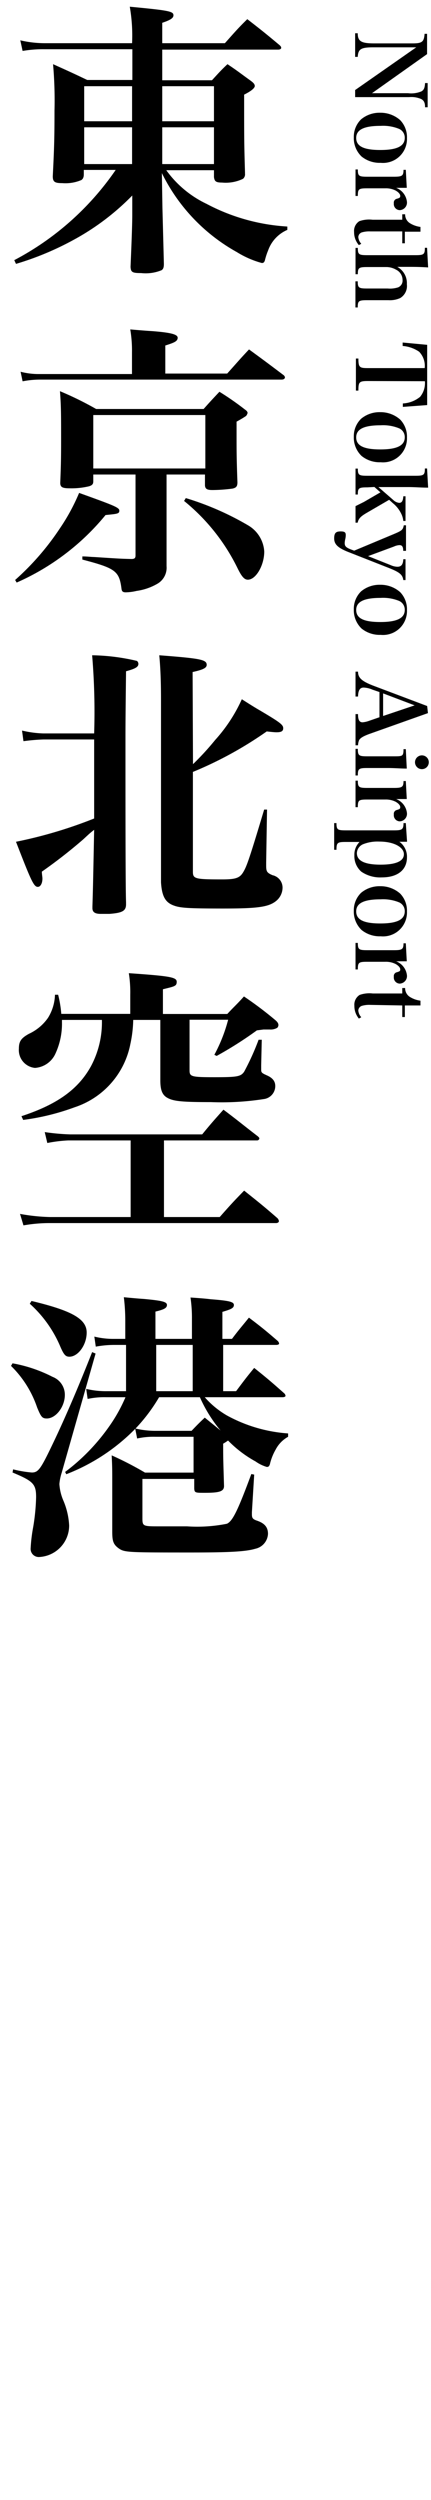 <svg xmlns="http://www.w3.org/2000/svg" viewBox="0 0 45 261"><title>phraseImg</title><path d="M17.36,17.77a11,11,0,0,0,4.2,3.51A20.57,20.57,0,0,0,30,23.65V24a3.66,3.66,0,0,0-2,2.13,6.83,6.83,0,0,0-.33,1c-.06.24-.15.33-.33.33a9.81,9.81,0,0,1-2.61-1.14,19,19,0,0,1-7.83-8.25l.06,3.66c.12,4.59.12,4.59.15,5.82,0,.36-.06.54-.24.66a4.36,4.36,0,0,1-2.13.3c-.93,0-1.08-.09-1.11-.66.06-1.41.18-4.26.18-5.37l0-2.07A25.61,25.61,0,0,1,7.76,25a30.75,30.75,0,0,1-6.09,2.55l-.18-.39a29.46,29.46,0,0,0,10.59-9.42H8.75v.45c0,.33-.09.48-.24.6a4.22,4.22,0,0,1-2,.33c-.78,0-1-.12-1-.72.15-2.94.18-4.11.18-6.84a43.54,43.54,0,0,0-.15-4.86c1.53.69,2,.9,3.57,1.65h4.71V5.14H4.64a12.25,12.25,0,0,0-2.28.18L2.12,4.21a11.26,11.26,0,0,0,2.52.3h9.15A17.59,17.59,0,0,0,13.55.7c4.11.39,4.56.48,4.56.9,0,.27-.27.48-1.17.78V4.51h6.54C24.5,3.37,24.8,3,25.82,2c1.47,1.14,1.92,1.5,3.39,2.73.12.12.15.18.15.27s-.12.18-.3.18H16.94V8.38h5.19c.69-.75.9-1,1.62-1.68,1.08.72,1.41,1,2.4,1.71.33.24.45.39.45.57s-.27.48-1.11.9c0,4.8,0,5,.09,8.13v.12a.61.61,0,0,1-.21.54,4.16,4.16,0,0,1-2.19.39c-.63,0-.78-.12-.84-.57v-.72ZM13.79,9h-5v3.66h5Zm0,4.29h-5v3.84h5ZM22.34,9h-5.4v3.66h5.4Zm0,4.29h-5.4v3.84h5.4Z"/><path d="M1.58,60.55a27.38,27.38,0,0,0,4.68-5.4,20.76,20.76,0,0,0,2-3.69c3.75,1.35,4.2,1.53,4.2,1.86s-.27.33-1.44.45a24.81,24.81,0,0,1-4,3.9,25,25,0,0,1-5.28,3.15ZM23.72,39c1-1.11,1.29-1.47,2.28-2.52,1.56,1.14,2,1.47,3.63,2.7a.38.38,0,0,1,.12.21c0,.15-.15.24-.33.24H4.19a9.47,9.47,0,0,0-1.83.18l-.21-1a7.38,7.38,0,0,0,2,.24h9.63V36.79a13.33,13.33,0,0,0-.18-2.4c1,.09,1.8.15,2.31.18,1.89.15,2.64.33,2.64.69s-.33.51-1.29.81V39ZM17.39,54.31l0,4.8a1.93,1.93,0,0,1-.9,1.8,5.92,5.92,0,0,1-2.22.78,5.31,5.31,0,0,1-1.14.15c-.3,0-.42-.09-.45-.42-.24-1.8-.63-2.1-4.08-3v-.33c.51,0,.93.06,1.2.06,2.76.18,2.76.18,3.93.21.3,0,.42-.09.42-.36V49.54H9.74v.72c0,.3-.15.42-.45.51a7.92,7.92,0,0,1-2,.21c-.78,0-1-.12-1-.57.06-1.53.09-2.37.09-4.32,0-2.76,0-3.72-.12-5.25a34,34,0,0,1,3.78,1.86H21.26c.69-.78.9-1,1.65-1.8a29.38,29.38,0,0,1,2.67,1.86q.27.18.27.36a.93.93,0,0,1-.15.3c-.09.06-.39.27-1,.6v1.56c0,1.53,0,2.28.09,4.77,0,.42-.12.57-.51.66a16.56,16.56,0,0,1-2.1.15c-.57,0-.75-.12-.78-.48V49.54H17.39Zm-7.65-5.4h11.7V43.33H9.74ZM19.4,52a30,30,0,0,1,6.51,2.85,3.4,3.4,0,0,1,1.68,2.73c0,1.44-.87,2.94-1.71,2.94-.36,0-.63-.3-1.05-1.14a20.76,20.76,0,0,0-5.61-7.08Z"/><path d="M9.83,76.57a71,71,0,0,0-.21-8.16A21.45,21.45,0,0,1,14.3,69a.42.42,0,0,1,.15.3c0,.33-.3.51-1.29.78-.06,5-.06,5.88-.06,7.38,0,6.66,0,15.15.06,16.74v.21c0,.69-.39.9-1.74,1-.33,0-.57,0-.72,0h-.18c-.6,0-.87-.18-.87-.6v-.18c.06-2,.06-2,.18-8-.45.36-.45.36-1.14,1A52.7,52.7,0,0,1,4.37,91c0,.27.06.54.06.72,0,.51-.21.87-.48.87-.42,0-.69-.6-2.28-4.71a46.78,46.78,0,0,0,8.16-2.43V77.2H4.52a20.74,20.74,0,0,0-2.07.18L2.3,76.27a10.82,10.82,0,0,0,2.22.3Zm10.32,3.21a28.84,28.84,0,0,0,2.31-2.52A16.38,16.38,0,0,0,25.25,73q1.26.81,1.89,1.17c2.13,1.26,2.43,1.5,2.43,1.86s-.3.42-.72.42q-.23,0-1-.09a39.57,39.57,0,0,1-7.71,4.23V91c0,.75.21.81,3.06.81,1.41,0,1.83-.15,2.19-.75s.6-1.23,2.19-6.54h.3l-.09,5.52v.33c0,.63.09.75.66,1a1.33,1.33,0,0,1,1.05,1.35,1.81,1.81,0,0,1-.72,1.38c-.78.6-1.95.75-5.46.75-3.72,0-4.53-.06-5.22-.33-.87-.33-1.2-1-1.29-2.4,0-.84,0-4.35,0-10.5V73.06c0-2-.06-3.33-.18-4.65,4.29.33,4.95.45,4.95,1,0,.33-.39.51-1.47.75Z"/><path d="M13.91,106.48a13,13,0,0,1-.3,2.52,8.7,8.7,0,0,1-5.82,6.6,24.49,24.49,0,0,1-5.37,1.32l-.18-.39c3.75-1.23,5.94-2.82,7.26-5.22a9.75,9.75,0,0,0,1.14-4.83H6.47v.24a7.45,7.45,0,0,1-.72,3.36,2.53,2.53,0,0,1-2.1,1.41,1.87,1.87,0,0,1-1.68-2c0-.78.24-1.11,1.05-1.56a4.94,4.94,0,0,0,2-1.68,4.84,4.84,0,0,0,.72-2.4h.33a12.07,12.07,0,0,1,.33,2h7.2v-2a12.85,12.85,0,0,0-.15-2.25c4.32.3,5,.42,5,.9s-.27.48-1.44.78v2.58h6.72c.75-.81,1-1,1.74-1.83a38,38,0,0,1,3.3,2.49c.24.21.3.36.3.51a.45.45,0,0,1-.12.27,1.32,1.32,0,0,1-.78.18l-.66,0-.69.09a39.77,39.77,0,0,1-4.2,2.67l-.24-.12a16.33,16.33,0,0,0,1.44-3.66H19.79v5.28c0,.66.18.72,2.58.72s2.76-.06,3.12-.57A26.35,26.35,0,0,0,27,108.55h.33l-.06,2.67,0,.45c0,.3.06.36.6.6s.87.57.87,1.11a1.37,1.37,0,0,1-1.11,1.35,28.58,28.58,0,0,1-5.61.33c-3.12,0-4-.09-4.65-.51-.45-.3-.63-.81-.63-1.74v-6.33Zm3.21,20.58h5.82c1.11-1.26,1.44-1.62,2.55-2.76,1.5,1.2,2,1.59,3.48,2.88a.56.56,0,0,1,.15.3c0,.12-.12.21-.3.21H5a15.69,15.69,0,0,0-2.55.24l-.36-1.2a19.51,19.51,0,0,0,3.15.33h8.4v-8H7.13a14.49,14.49,0,0,0-2.19.27l-.27-1.14a22.76,22.76,0,0,0,2.64.24h13.8c.93-1.14,1.23-1.47,2.22-2.58,1.56,1.17,2,1.56,3.6,2.79.09.09.15.15.15.21a.24.24,0,0,1-.27.21H17.12Z"/><path d="M1.31,142.33a14.81,14.81,0,0,1,4.17,1.41,2,2,0,0,1,1.29,1.89c0,1.23-.93,2.46-1.89,2.46-.48,0-.6-.18-1-1.14a11,11,0,0,0-2.73-4.35Zm.06,11.07a12.07,12.07,0,0,0,1.95.33c.69,0,.93-.36,2.22-3.06s2.7-6,4.08-9.51l.36.15L6.44,153.76a5.28,5.28,0,0,0-.24,1.17,5.15,5.15,0,0,0,.42,1.74,7.65,7.65,0,0,1,.6,2.58,3.29,3.29,0,0,1-3.09,3.3.85.85,0,0,1-.93-.93,16.65,16.65,0,0,1,.27-2.22,21.94,21.94,0,0,0,.3-3.09c0-1.38-.3-1.68-2.46-2.58Zm1.92-17.58c4.17,1,5.76,1.86,5.76,3.3,0,1.29-.9,2.52-1.8,2.52-.39,0-.57-.18-.93-1a12.6,12.6,0,0,0-3.21-4.53Zm10.83,13.35a20.35,20.35,0,0,1-7.2,4.74l-.12-.24a20.94,20.94,0,0,0,4.59-4.74,16.33,16.33,0,0,0,1.71-3.06h-2a8.13,8.13,0,0,0-1.95.18L9,145a8.83,8.83,0,0,0,2.16.24h2v-4.83H12a10.48,10.48,0,0,0-2,.18l-.15-1.05a8.21,8.21,0,0,0,2,.24h1.23v-1.86a20.23,20.23,0,0,0-.15-2.49c.93.09,1.62.15,2.1.18,1.92.18,2.4.3,2.4.63s-.33.48-1.2.69v2.85h3.81v-2.1a14.78,14.78,0,0,0-.15-2.22c.9.06,1.65.12,2.1.18,1.95.15,2.43.27,2.43.6s-.3.45-1.2.72v2.82h1c.75-1,1-1.26,1.77-2.22,1.32,1,1.71,1.32,3,2.43a.49.49,0,0,1,.15.27c0,.09-.12.15-.3.15H23.3v4.83h1.35c.81-1.08,1.05-1.41,1.89-2.43,1.38,1.11,1.77,1.44,3.12,2.64a.41.41,0,0,1,.15.27c0,.09-.12.15-.33.15h-8.1a9.15,9.15,0,0,0,2.34,1.92,15.49,15.49,0,0,0,6.36,1.86V150a3.22,3.22,0,0,0-1.29,1.32,5.6,5.6,0,0,0-.6,1.5c-.06.24-.15.33-.33.33a3.91,3.91,0,0,1-1.17-.57,12.21,12.21,0,0,1-2.88-2.19,4.89,4.89,0,0,1-.51.33c0,1.44,0,1.44.09,4.41,0,.57-.45.72-2,.72-1,0-1.08,0-1.11-.45v-1H14.87v4.14c0,.78.09.81,1.62.81.63,0,1.56,0,2.79,0h.24a15.79,15.79,0,0,0,4.17-.27c.6-.27,1.14-1.38,2.55-5.19l.3.06-.24,3.93v.21c0,.39.09.51.51.66.81.27,1.17.69,1.17,1.38a1.67,1.67,0,0,1-1.32,1.56c-1,.3-2.73.39-6.66.39-6.54,0-7,0-7.59-.42s-.69-.78-.69-1.77l0-2.46v-2.88c0-1,0-1.44-.06-2.61a34.62,34.62,0,0,1,3.48,1.8h5.07V150h-4a7.78,7.78,0,0,0-1.89.18Zm2.49-3.3a17.75,17.75,0,0,1-2.46,3.27,9.25,9.25,0,0,0,2,.24H20c.63-.66.81-.84,1.38-1.38.69.57.93.75,1.65,1.35a14.81,14.81,0,0,1-2.16-3.48Zm3.51-5.46H16.31v4.83h3.81Z"/><path d="M39,4.94c-1.32,0-1.6.18-1.65,1h-.27V3.47h.27c0,.85.37,1.06,1.73,1.06h4c1,0,1.19-.17,1.25-1h.26V5.65L38.84,9.73H42.6A2.76,2.76,0,0,0,44,9.54c.26-.15.35-.36.38-.87h.27V11.2h-.27c0-.48-.12-.69-.38-.85a2.56,2.56,0,0,0-1.28-.21H37.08V9.4l6.38-4.46Z"/><path d="M41.78,12.54a2.57,2.57,0,0,1,.71,1.87A2.5,2.5,0,0,1,39.75,17a3,3,0,0,1-2-.66,2.66,2.66,0,0,1-.81-2,2.55,2.55,0,0,1,.76-1.88,3,3,0,0,1,2-.69A3.08,3.08,0,0,1,41.78,12.54ZM37.19,14.4c0,.87.78,1.26,2.52,1.26s2.55-.4,2.55-1.27a1,1,0,0,0-.58-.93,4.42,4.42,0,0,0-1.94-.32C38,13.14,37.19,13.54,37.19,14.4Z"/><path d="M42.47,19.61l-.81,0h-.3a1.78,1.78,0,0,1,1.13,1.48.79.79,0,0,1-.76.85.64.64,0,0,1-.61-.72.41.41,0,0,1,.32-.47c.28-.08.35-.13.35-.29v0c0-.19-.18-.39-.47-.56a2.25,2.25,0,0,0-1.11-.24H38.36c-.9,0-1,.06-1,.8h-.24V17.69h.24c0,.69.11.76,1,.76h2.77c.85,0,1-.09,1-.72h.24Z"/><path d="M38.68,24.16a2.76,2.76,0,0,0-.9.1.54.54,0,0,0-.37.49,1.19,1.19,0,0,0,.31.7l-.25.14a2.05,2.05,0,0,1-.5-1.37,1.2,1.2,0,0,1,.55-1.13,3.07,3.07,0,0,1,1.38-.15H42v-.57h.3a1.06,1.06,0,0,0,.53.95,2.71,2.71,0,0,0,1.07.37l0,.5c-.41,0-.72,0-1.63,0v1.21H42V24.16Z"/><path d="M41.48,27.86a1.94,1.94,0,0,1,1,1.82,1.47,1.47,0,0,1-.7,1.44,2.62,2.62,0,0,1-1.23.22h-2.2c-.9,0-1,.07-1,.76h-.24V29.37h.24c0,.68.1.75,1,.75h2.13A2.75,2.75,0,0,0,41.57,30a.76.76,0,0,0,.46-.77,1.2,1.2,0,0,0-.69-1.08,2,2,0,0,0-1.06-.27H38.36c-.89,0-1,.07-1,.75h-.24V25.88h.24c0,.69.1.76,1,.76h5c.88,0,1-.07,1-.77h.23l.11,2.05c-.77-.05-1.25-.06-2.05-.06Z"/><path d="M38.42,39.78c-.92,0-1,.1-1,1h-.26V37.43h.26c0,.93.12,1,1,1h5.92a2.12,2.12,0,0,0-.58-1.71,3.48,3.48,0,0,0-1.72-.6l0-.36L44.6,36v6.29l-2.54.19,0-.36a3.07,3.07,0,0,0,1.8-.69,2.24,2.24,0,0,0,.5-1.63Z"/><path d="M41.78,43.8a2.57,2.57,0,0,1,.71,1.87,2.5,2.5,0,0,1-2.74,2.59,3,3,0,0,1-2-.66,2.66,2.66,0,0,1-.81-2,2.55,2.55,0,0,1,.76-1.88,3,3,0,0,1,2-.69A3.08,3.08,0,0,1,41.78,43.8Zm-4.59,1.86c0,.87.78,1.26,2.52,1.26s2.55-.4,2.55-1.27a1,1,0,0,0-.58-.93,4.42,4.42,0,0,0-1.94-.32C38,44.4,37.19,44.8,37.19,45.66Z"/><path d="M38.36,50.88c-.9,0-1,.07-1,.75h-.24V48.92h.24c0,.68.11.75,1,.75h5c.88,0,1-.07,1-.76h.23l.11,2c-.74,0-1.38-.06-2.05-.06H39.51l1.54,1.34a1.08,1.08,0,0,0,.63.31c.27,0,.4-.21.43-.69h.23v2.58h-.23a2.23,2.23,0,0,0-.26-.84,3.2,3.2,0,0,0-.81-1l-.41-.37-2.39,1.39c-.62.37-.8.58-.9,1h-.22V52.84L38,52.4l1.72-1-.63-.56Z"/><path d="M40.79,59a1.82,1.82,0,0,0,.7.17c.41,0,.59-.23.62-.79h.23v2.18h-.23c-.08-.56-.37-.81-1.5-1.26l-4.32-1.7c-1-.41-1.4-.77-1.4-1.39s.23-.73.69-.73.52.14.52.4a2,2,0,0,1-.05.4,1.89,1.89,0,0,0-.06.42c0,.31.13.45.59.64l.4.15,4.18-1.75c.8-.34.91-.43,1-.9h.23v2.67H42.1c0-.43-.12-.6-.39-.6a1.54,1.54,0,0,0-.58.15l-2.7,1Z"/><path d="M41.78,61.82a2.57,2.57,0,0,1,.71,1.87,2.5,2.5,0,0,1-2.74,2.59,3,3,0,0,1-2-.66,2.66,2.66,0,0,1-.81-2,2.55,2.55,0,0,1,.76-1.88,3,3,0,0,1,2-.69A3.08,3.08,0,0,1,41.78,61.82Zm-4.59,1.86c0,.87.78,1.26,2.52,1.26s2.55-.4,2.55-1.27a1,1,0,0,0-.58-.93,4.42,4.42,0,0,0-1.94-.32C38,62.42,37.19,62.82,37.19,63.68Z"/><path d="M38.89,72a2.65,2.65,0,0,0-.92-.22c-.39,0-.57.28-.59.94h-.26V70.12h.26c0,.65.4,1,1.58,1.46l5.64,2.13.08.74-6.13,2.18c-.62.23-.94.42-1.06.65a1.65,1.65,0,0,0-.11.53h-.26V74.55h.26c0,.63.15.86.48.86h0a2.61,2.61,0,0,0,.66-.15l1.1-.38V72.25Zm4.4,1.64L40,72.39v2.36Z"/><path d="M42.47,80.24c-.6,0-1.3-.06-1.94-.06H38.36c-.89,0-1,.07-1,.78h-.24V78.18h.24c0,.71.11.78,1,.78h2.77c.89,0,1,0,1-.75h.24Zm2.3-.66a.72.72,0,1,1-.72-.72A.72.72,0,0,1,44.77,79.58Z"/><path d="M42.47,83.42l-.81,0h-.3a1.78,1.78,0,0,1,1.13,1.48.79.79,0,0,1-.76.85.64.64,0,0,1-.61-.72.41.41,0,0,1,.32-.47c.28-.08.35-.13.35-.29v0c0-.19-.18-.39-.47-.56a2.25,2.25,0,0,0-1.11-.24H38.36c-.9,0-1,.06-1,.8h-.24V81.5h.24c0,.69.11.76,1,.76h2.77c.85,0,1-.09,1-.72h.24Z"/><path d="M41.7,87.88a1.92,1.92,0,0,1,.79,1.62c0,1.34-1,2.1-2.62,2.1A3.48,3.48,0,0,1,37.72,91,2.16,2.16,0,0,1,37,89.29a1.87,1.87,0,0,1,.54-1.39H36.13c-.89,0-1,.06-1,.82h-.24V85.93h.24c0,.7.11.76,1,.76h5c.85,0,1-.09,1-.76h.24l.13,1.95Zm-3.8.26a1.06,1.06,0,0,0-.64.92c0,.81.82,1.21,2.47,1.21s2.44-.38,2.44-1.09-1-1.32-2.57-1.32A4.11,4.11,0,0,0,37.9,88.14Z"/><path d="M41.78,93.29a2.57,2.57,0,0,1,.71,1.87,2.5,2.5,0,0,1-2.74,2.59,3,3,0,0,1-2-.66,2.66,2.66,0,0,1-.81-2,2.55,2.55,0,0,1,.76-1.88,3,3,0,0,1,2-.69A3.08,3.08,0,0,1,41.78,93.29Zm-4.59,1.86c0,.87.78,1.26,2.52,1.26s2.55-.4,2.55-1.27a1,1,0,0,0-.58-.93,4.42,4.42,0,0,0-1.94-.32C38,93.89,37.19,94.29,37.19,95.15Z"/><path d="M42.47,100.36l-.81,0h-.3a1.78,1.78,0,0,1,1.13,1.48.79.79,0,0,1-.76.85.64.64,0,0,1-.61-.72.41.41,0,0,1,.32-.47c.28-.08.35-.13.35-.29v0c0-.19-.18-.39-.47-.56a2.25,2.25,0,0,0-1.11-.24H38.36c-.9,0-1,.06-1,.8h-.24V98.44h.24c0,.69.11.76,1,.76h2.77c.85,0,1-.09,1-.72h.24Z"/><path d="M38.68,104.91a2.76,2.76,0,0,0-.9.1.54.54,0,0,0-.37.49,1.19,1.19,0,0,0,.31.7l-.25.14A2.05,2.05,0,0,1,37,105a1.2,1.2,0,0,1,.55-1.13,3.07,3.07,0,0,1,1.38-.15H42v-.57h.3a1.06,1.06,0,0,0,.53.95,2.71,2.71,0,0,0,1.07.37l0,.5c-.41,0-.72,0-1.63,0v1.21H42v-1.21Z"/></svg>